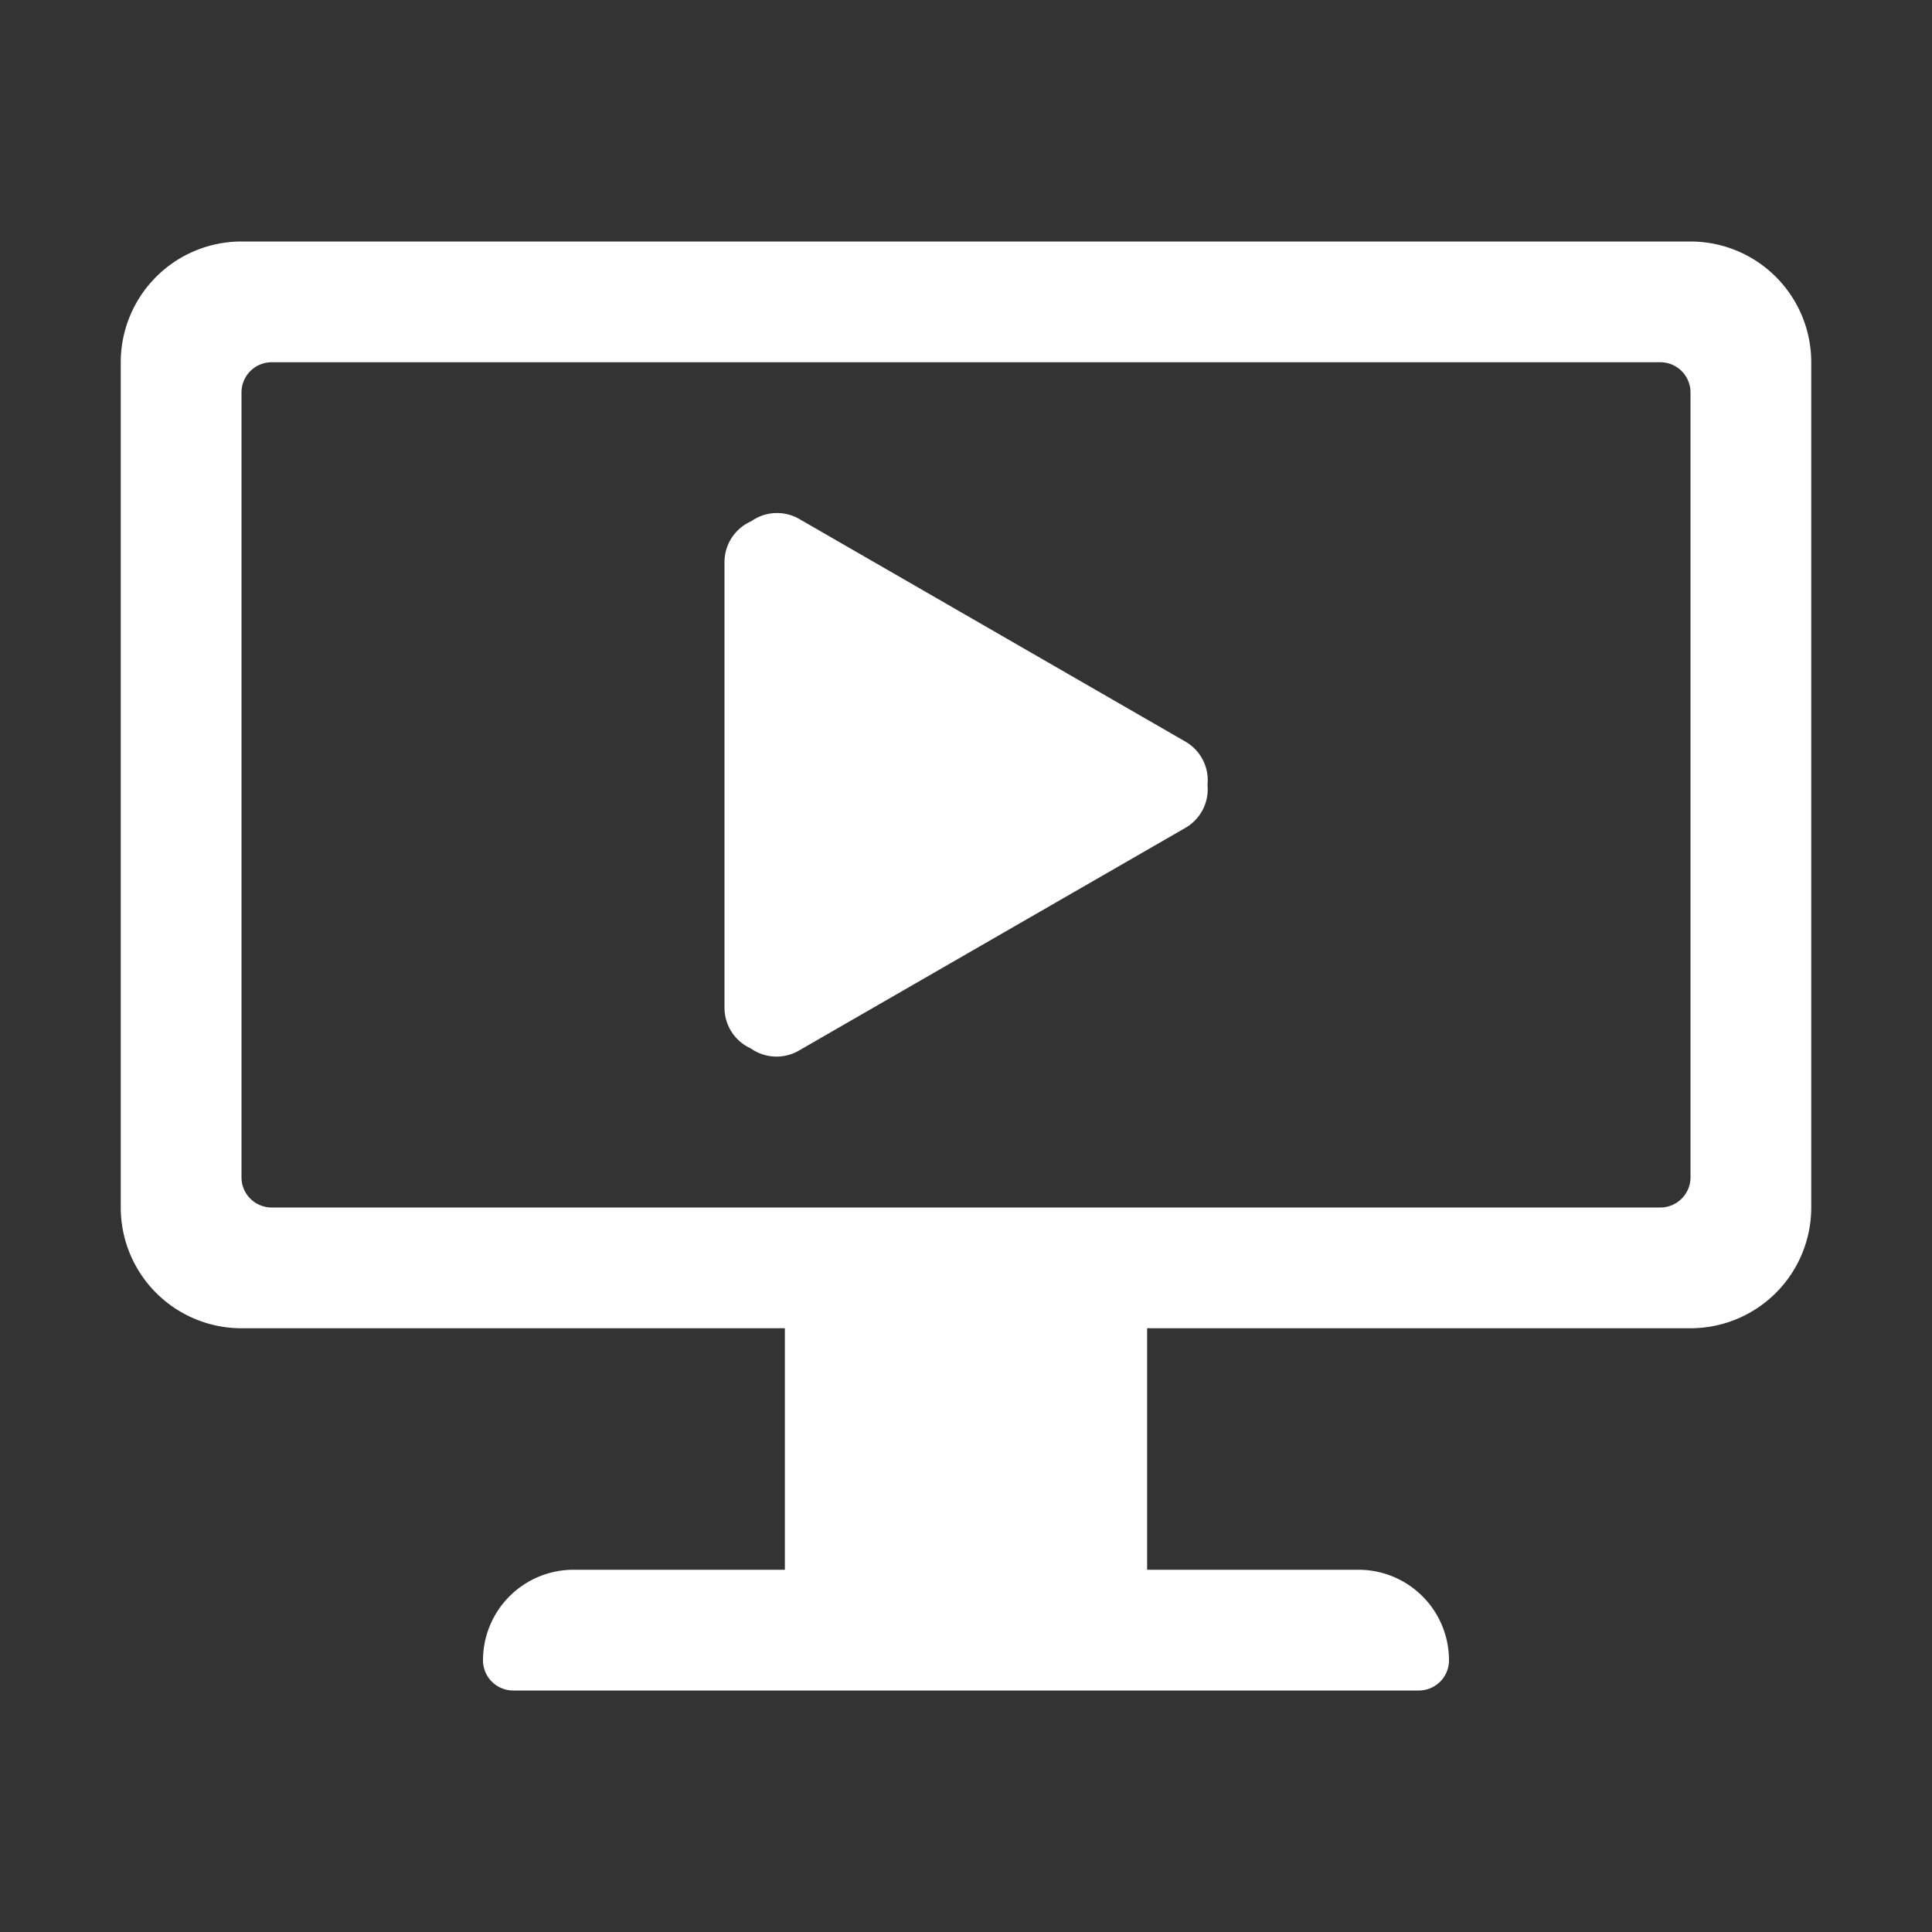 <svg xmlns="http://www.w3.org/2000/svg" width="16" height="16" viewBox="0 0 16 16">
  <rect x="0" y="0" width="16" height="16" fill="#333333" stroke="none"/>
  <defs>
    <style>
      .cls-1 {
        fill: #fff;
        fill-rule: evenodd;
      }
    </style>
  </defs>
  <path id="icon" class="cls-1" d="M14,11H9.5v2h1.75a0.75,0.75,0,0,1,.75.75,0.25,0.25,0,0,1-.25.25H4.25A0.25,0.25,0,0,1,4,13.75,0.75,0.75,0,0,1,4.75,13H6.5V11H2a1,1,0,0,1-1-1V3A1,1,0,0,1,2,2H14a1,1,0,0,1,1,1v7A1,1,0,0,1,14,11Zm0-7.75A0.25,0.25,0,0,0,13.75,3H2.25A0.25,0.25,0,0,0,2,3.25v6.5a0.25,0.25,0,0,0,.25.25h11.5A0.25,0.25,0,0,0,14,9.75V3.25ZM6.617,8.7a0.369,0.369,0,0,1-.4-0.018A0.369,0.369,0,0,1,6,8.345V4.655a0.369,0.369,0,0,1,.221-0.338,0.369,0.369,0,0,1,.4-0.018l3.2,1.845A0.369,0.369,0,0,1,10,6.5a0.369,0.369,0,0,1-.183.356Z"/>
</svg>
